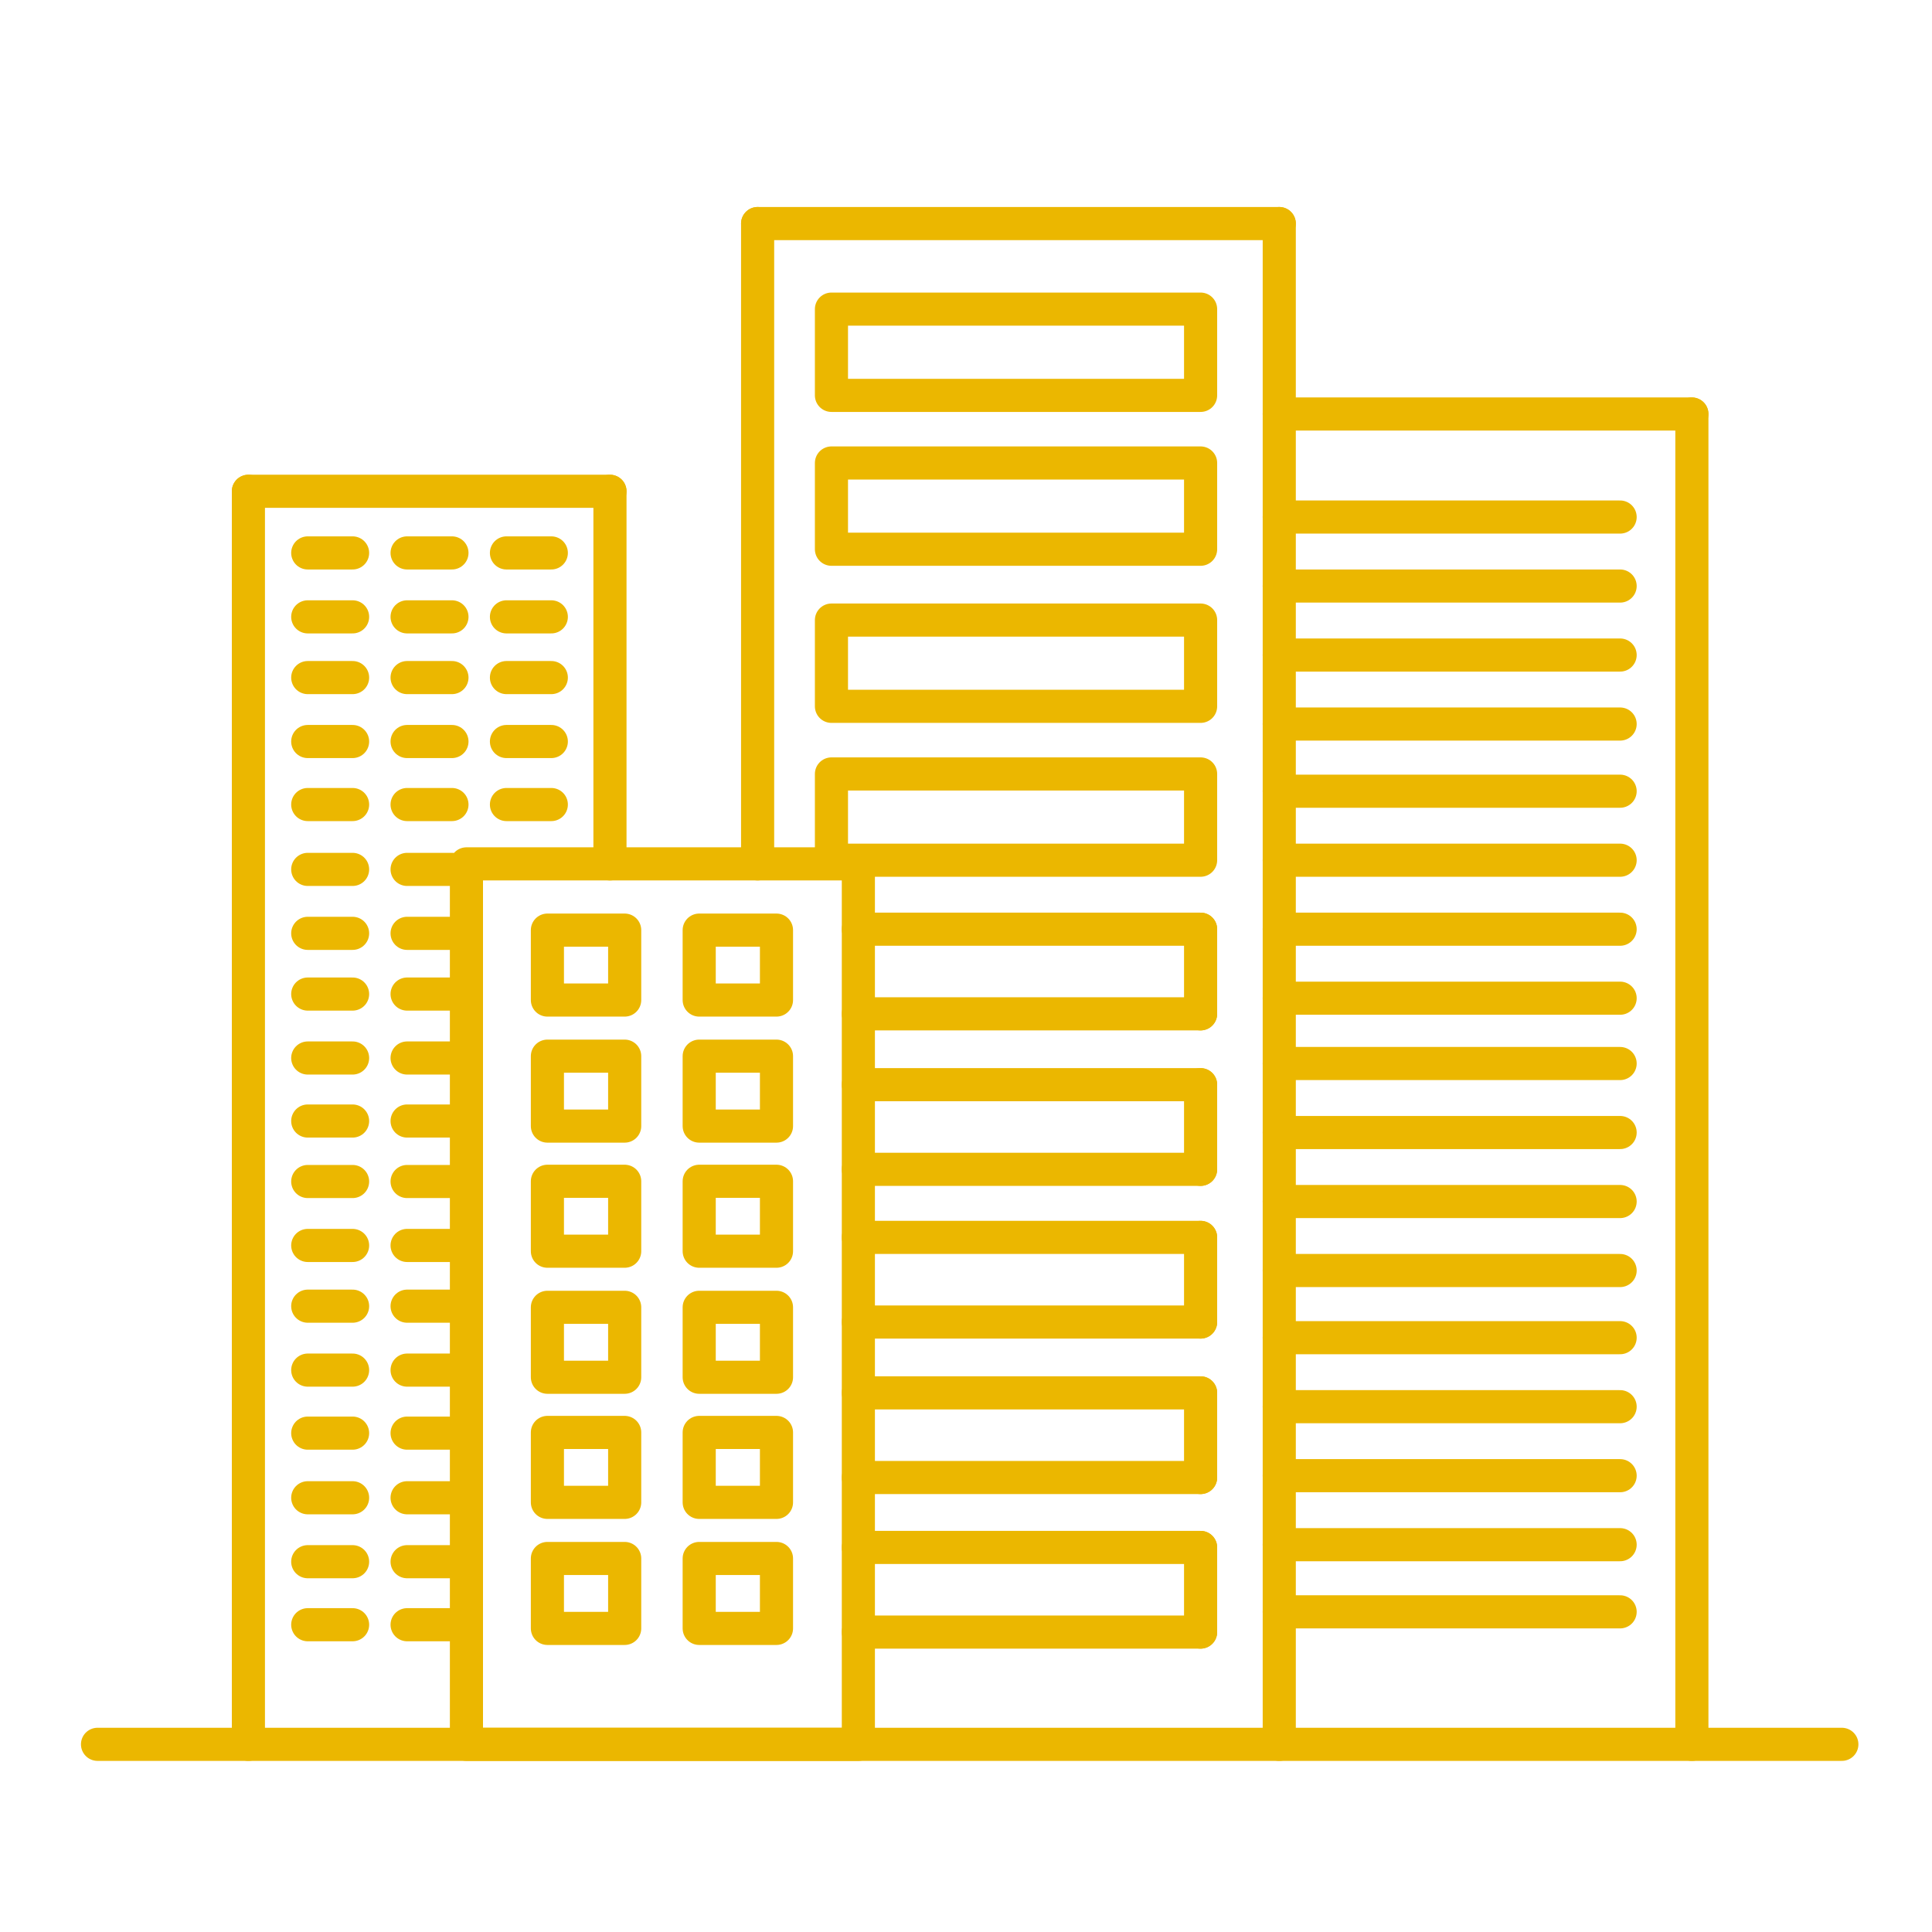 <?xml version="1.0" encoding="utf-8" ?>
<!-- Generator: Adobe Illustrator 16.0.0, SVG Export Plug-In . SVG Version: 6.00 Build 0)  -->
<!DOCTYPE svg PUBLIC "-//W3C//DTD SVG 1.1//EN"
  "http://www.w3.org/Graphics/SVG/1.1/DTD/svg11.dtd">
<svg
  version="1.1"
  id="Layer_1"
  xmlns="http://www.w3.org/2000/svg"
  xmlns:xlink="http://www.w3.org/1999/xlink"
  x="0px"
  y="0px"
  width="700px"
  height="700px"
  viewBox="0 0 700 700"
  enable-background="new 0 0 700 700"
  xml:space="preserve"
>
<line
    fill="none"
    stroke="#ebb700"
    stroke-width="12"
    stroke-linecap="round"
    stroke-linejoin="round"
    stroke-miterlimit="10"
    x1="35.334"
    y1="632.002"
    x2="667.335"
    y2="632.002"
  />
<rect
    x="169"
    y="313"
    fill="none"
    stroke="#ebb700"
    stroke-width="12"
    stroke-linecap="round"
    stroke-linejoin="round"
    stroke-miterlimit="10"
    width="142"
    height="319.001"
  />
<rect
    x="198.334"
    y="337.001"
    fill="none"
    stroke="#ebb700"
    stroke-width="12"
    stroke-linecap="round"
    stroke-linejoin="round"
    stroke-miterlimit="10"
    width="28"
    height="25.333"
  />
<rect
    x="253.334"
    y="337.001"
    fill="none"
    stroke="#ebb700"
    stroke-width="12"
    stroke-linecap="round"
    stroke-linejoin="round"
    stroke-miterlimit="10"
    width="28"
    height="25.333"
  />
<rect
    x="198.334"
    y="382.667"
    fill="none"
    stroke="#ebb700"
    stroke-width="12"
    stroke-linecap="round"
    stroke-linejoin="round"
    stroke-miterlimit="10"
    width="28"
    height="25.333"
  />
<rect
    x="253.334"
    y="382.667"
    fill="none"
    stroke="#ebb700"
    stroke-width="12"
    stroke-linecap="round"
    stroke-linejoin="round"
    stroke-miterlimit="10"
    width="28"
    height="25.333"
  />
<rect
    x="198.334"
    y="428"
    fill="none"
    stroke="#ebb700"
    stroke-width="12"
    stroke-linecap="round"
    stroke-linejoin="round"
    stroke-miterlimit="10"
    width="28"
    height="25.333"
  />
<rect
    x="253.334"
    y="428"
    fill="none"
    stroke="#ebb700"
    stroke-width="12"
    stroke-linecap="round"
    stroke-linejoin="round"
    stroke-miterlimit="10"
    width="28"
    height="25.333"
  />
<rect
    x="198.334"
    y="473.666"
    fill="none"
    stroke="#ebb700"
    stroke-width="12"
    stroke-linecap="round"
    stroke-linejoin="round"
    stroke-miterlimit="10"
    width="28"
    height="25.333"
  />
<rect
    x="253.334"
    y="473.666"
    fill="none"
    stroke="#ebb700"
    stroke-width="12"
    stroke-linecap="round"
    stroke-linejoin="round"
    stroke-miterlimit="10"
    width="28"
    height="25.333"
  />
<rect
    x="198.334"
    y="519"
    fill="none"
    stroke="#ebb700"
    stroke-width="12"
    stroke-linecap="round"
    stroke-linejoin="round"
    stroke-miterlimit="10"
    width="28"
    height="25.333"
  />
<rect
    x="253.334"
    y="519"
    fill="none"
    stroke="#ebb700"
    stroke-width="12"
    stroke-linecap="round"
    stroke-linejoin="round"
    stroke-miterlimit="10"
    width="28"
    height="25.333"
  />
<rect
    x="198.334"
    y="564.666"
    fill="none"
    stroke="#ebb700"
    stroke-width="12"
    stroke-linecap="round"
    stroke-linejoin="round"
    stroke-miterlimit="10"
    width="28"
    height="25.333"
  />
<rect
    x="253.334"
    y="564.666"
    fill="none"
    stroke="#ebb700"
    stroke-width="12"
    stroke-linecap="round"
    stroke-linejoin="round"
    stroke-miterlimit="10"
    width="28"
    height="25.333"
  />
<line
    fill="none"
    stroke="#ebb700"
    stroke-width="12"
    stroke-linecap="round"
    stroke-linejoin="round"
    stroke-miterlimit="10"
    x1="90"
    y1="632.002"
    x2="90"
    y2="178"
  />
<line
    fill="none"
    stroke="#ebb700"
    stroke-width="12"
    stroke-linecap="round"
    stroke-linejoin="round"
    stroke-miterlimit="10"
    x1="90"
    y1="178"
    x2="221"
    y2="178"
  />
<line
    fill="none"
    stroke="#ebb700"
    stroke-width="12"
    stroke-linecap="round"
    stroke-linejoin="round"
    stroke-miterlimit="10"
    x1="221"
    y1="178"
    x2="221"
    y2="313"
  />
<line
    fill="none"
    stroke="#ebb700"
    stroke-width="12"
    stroke-linecap="round"
    stroke-linejoin="round"
    stroke-miterlimit="10"
    x1="111.5"
    y1="200.333"
    x2="127.75"
    y2="200.333"
  />
<line
    fill="none"
    stroke="#ebb700"
    stroke-width="12"
    stroke-linecap="round"
    stroke-linejoin="round"
    stroke-miterlimit="10"
    x1="147.5"
    y1="200.333"
    x2="163.75"
    y2="200.333"
  />
<line
    fill="none"
    stroke="#ebb700"
    stroke-width="12"
    stroke-linecap="round"
    stroke-linejoin="round"
    stroke-miterlimit="10"
    x1="183.5"
    y1="200.333"
    x2="199.75"
    y2="200.333"
  />
<line
    fill="none"
    stroke="#ebb700"
    stroke-width="12"
    stroke-linecap="round"
    stroke-linejoin="round"
    stroke-miterlimit="10"
    x1="111.5"
    y1="223.5"
    x2="127.75"
    y2="223.5"
  />
<line
    fill="none"
    stroke="#ebb700"
    stroke-width="12"
    stroke-linecap="round"
    stroke-linejoin="round"
    stroke-miterlimit="10"
    x1="147.5"
    y1="223.5"
    x2="163.75"
    y2="223.5"
  />
<line
    fill="none"
    stroke="#ebb700"
    stroke-width="12"
    stroke-linecap="round"
    stroke-linejoin="round"
    stroke-miterlimit="10"
    x1="183.5"
    y1="223.5"
    x2="199.75"
    y2="223.5"
  />
<line
    fill="none"
    stroke="#ebb700"
    stroke-width="12"
    stroke-linecap="round"
    stroke-linejoin="round"
    stroke-miterlimit="10"
    x1="111.5"
    y1="245.5"
    x2="127.75"
    y2="245.5"
  />
<line
    fill="none"
    stroke="#ebb700"
    stroke-width="12"
    stroke-linecap="round"
    stroke-linejoin="round"
    stroke-miterlimit="10"
    x1="147.5"
    y1="245.5"
    x2="163.75"
    y2="245.5"
  />
<line
    fill="none"
    stroke="#ebb700"
    stroke-width="12"
    stroke-linecap="round"
    stroke-linejoin="round"
    stroke-miterlimit="10"
    x1="183.5"
    y1="245.5"
    x2="199.75"
    y2="245.5"
  />
<line
    fill="none"
    stroke="#ebb700"
    stroke-width="12"
    stroke-linecap="round"
    stroke-linejoin="round"
    stroke-miterlimit="10"
    x1="111.5"
    y1="268.667"
    x2="127.75"
    y2="268.667"
  />
<line
    fill="none"
    stroke="#ebb700"
    stroke-width="12"
    stroke-linecap="round"
    stroke-linejoin="round"
    stroke-miterlimit="10"
    x1="147.5"
    y1="268.667"
    x2="163.75"
    y2="268.667"
  />
<line
    fill="none"
    stroke="#ebb700"
    stroke-width="12"
    stroke-linecap="round"
    stroke-linejoin="round"
    stroke-miterlimit="10"
    x1="183.5"
    y1="268.667"
    x2="199.75"
    y2="268.667"
  />
<line
    fill="none"
    stroke="#ebb700"
    stroke-width="12"
    stroke-linecap="round"
    stroke-linejoin="round"
    stroke-miterlimit="10"
    x1="111.5"
    y1="291.5"
    x2="127.75"
    y2="291.5"
  />
<line
    fill="none"
    stroke="#ebb700"
    stroke-width="12"
    stroke-linecap="round"
    stroke-linejoin="round"
    stroke-miterlimit="10"
    x1="111.5"
    y1="315"
    x2="127.75"
    y2="315"
  />
<line
    fill="none"
    stroke="#ebb700"
    stroke-width="12"
    stroke-linecap="round"
    stroke-linejoin="round"
    stroke-miterlimit="10"
    x1="111.5"
    y1="338.167"
    x2="127.75"
    y2="338.167"
  />
<line
    fill="none"
    stroke="#ebb700"
    stroke-width="12"
    stroke-linecap="round"
    stroke-linejoin="round"
    stroke-miterlimit="10"
    x1="111.5"
    y1="360.168"
    x2="127.75"
    y2="360.168"
  />
<line
    fill="none"
    stroke="#ebb700"
    stroke-width="12"
    stroke-linecap="round"
    stroke-linejoin="round"
    stroke-miterlimit="10"
    x1="111.5"
    y1="383.334"
    x2="127.75"
    y2="383.334"
  />
<line
    fill="none"
    stroke="#ebb700"
    stroke-width="12"
    stroke-linecap="round"
    stroke-linejoin="round"
    stroke-miterlimit="10"
    x1="111.5"
    y1="406.168"
    x2="127.75"
    y2="406.168"
  />
<line
    fill="none"
    stroke="#ebb700"
    stroke-width="12"
    stroke-linecap="round"
    stroke-linejoin="round"
    stroke-miterlimit="10"
    x1="111.5"
    y1="428.082"
    x2="127.75"
    y2="428.082"
  />
<line
    fill="none"
    stroke="#ebb700"
    stroke-width="12"
    stroke-linecap="round"
    stroke-linejoin="round"
    stroke-miterlimit="10"
    x1="111.5"
    y1="451.25"
    x2="127.75"
    y2="451.25"
  />
<line
    fill="none"
    stroke="#ebb700"
    stroke-width="12"
    stroke-linecap="round"
    stroke-linejoin="round"
    stroke-miterlimit="10"
    x1="111.5"
    y1="473.25"
    x2="127.75"
    y2="473.25"
  />
<line
    fill="none"
    stroke="#ebb700"
    stroke-width="12"
    stroke-linecap="round"
    stroke-linejoin="round"
    stroke-miterlimit="10"
    x1="111.5"
    y1="496.416"
    x2="127.75"
    y2="496.416"
  />
<line
    fill="none"
    stroke="#ebb700"
    stroke-width="12"
    stroke-linecap="round"
    stroke-linejoin="round"
    stroke-miterlimit="10"
    x1="111.5"
    y1="519.25"
    x2="127.75"
    y2="519.25"
  />
<line
    fill="none"
    stroke="#ebb700"
    stroke-width="12"
    stroke-linecap="round"
    stroke-linejoin="round"
    stroke-miterlimit="10"
    x1="111.5"
    y1="542.666"
    x2="127.75"
    y2="542.666"
  />
<line
    fill="none"
    stroke="#ebb700"
    stroke-width="12"
    stroke-linecap="round"
    stroke-linejoin="round"
    stroke-miterlimit="10"
    x1="111.5"
    y1="565.832"
    x2="127.75"
    y2="565.832"
  />
<line
    fill="none"
    stroke="#ebb700"
    stroke-width="12"
    stroke-linecap="round"
    stroke-linejoin="round"
    stroke-miterlimit="10"
    x1="111.5"
    y1="588.666"
    x2="127.75"
    y2="588.666"
  />
<line
    fill="none"
    stroke="#ebb700"
    stroke-width="12"
    stroke-linecap="round"
    stroke-linejoin="round"
    stroke-miterlimit="10"
    x1="147.5"
    y1="315"
    x2="163.75"
    y2="315"
  />
<line
    fill="none"
    stroke="#ebb700"
    stroke-width="12"
    stroke-linecap="round"
    stroke-linejoin="round"
    stroke-miterlimit="10"
    x1="147.5"
    y1="338.167"
    x2="163.75"
    y2="338.167"
  />
<line
    fill="none"
    stroke="#ebb700"
    stroke-width="12"
    stroke-linecap="round"
    stroke-linejoin="round"
    stroke-miterlimit="10"
    x1="147.5"
    y1="360.168"
    x2="163.75"
    y2="360.168"
  />
<line
    fill="none"
    stroke="#ebb700"
    stroke-width="12"
    stroke-linecap="round"
    stroke-linejoin="round"
    stroke-miterlimit="10"
    x1="147.5"
    y1="383.334"
    x2="163.75"
    y2="383.334"
  />
<line
    fill="none"
    stroke="#ebb700"
    stroke-width="12"
    stroke-linecap="round"
    stroke-linejoin="round"
    stroke-miterlimit="10"
    x1="147.5"
    y1="406.168"
    x2="163.75"
    y2="406.168"
  />
<line
    fill="none"
    stroke="#ebb700"
    stroke-width="12"
    stroke-linecap="round"
    stroke-linejoin="round"
    stroke-miterlimit="10"
    x1="147.5"
    y1="428.082"
    x2="163.75"
    y2="428.082"
  />
<line
    fill="none"
    stroke="#ebb700"
    stroke-width="12"
    stroke-linecap="round"
    stroke-linejoin="round"
    stroke-miterlimit="10"
    x1="147.5"
    y1="451.25"
    x2="163.75"
    y2="451.25"
  />
<line
    fill="none"
    stroke="#ebb700"
    stroke-width="12"
    stroke-linecap="round"
    stroke-linejoin="round"
    stroke-miterlimit="10"
    x1="147.5"
    y1="473.25"
    x2="163.75"
    y2="473.25"
  />
<line
    fill="none"
    stroke="#ebb700"
    stroke-width="12"
    stroke-linecap="round"
    stroke-linejoin="round"
    stroke-miterlimit="10"
    x1="147.5"
    y1="496.416"
    x2="163.75"
    y2="496.416"
  />
<line
    fill="none"
    stroke="#ebb700"
    stroke-width="12"
    stroke-linecap="round"
    stroke-linejoin="round"
    stroke-miterlimit="10"
    x1="147.5"
    y1="519.25"
    x2="163.75"
    y2="519.25"
  />
<line
    fill="none"
    stroke="#ebb700"
    stroke-width="12"
    stroke-linecap="round"
    stroke-linejoin="round"
    stroke-miterlimit="10"
    x1="147.5"
    y1="542.666"
    x2="163.75"
    y2="542.666"
  />
<line
    fill="none"
    stroke="#ebb700"
    stroke-width="12"
    stroke-linecap="round"
    stroke-linejoin="round"
    stroke-miterlimit="10"
    x1="147.5"
    y1="565.832"
    x2="163.75"
    y2="565.832"
  />
<line
    fill="none"
    stroke="#ebb700"
    stroke-width="12"
    stroke-linecap="round"
    stroke-linejoin="round"
    stroke-miterlimit="10"
    x1="147.5"
    y1="588.666"
    x2="163.75"
    y2="588.666"
  />
<line
    fill="none"
    stroke="#ebb700"
    stroke-width="12"
    stroke-linecap="round"
    stroke-linejoin="round"
    stroke-miterlimit="10"
    x1="147.5"
    y1="291.5"
    x2="163.75"
    y2="291.5"
  />
<line
    fill="none"
    stroke="#ebb700"
    stroke-width="12"
    stroke-linecap="round"
    stroke-linejoin="round"
    stroke-miterlimit="10"
    x1="183.5"
    y1="291.5"
    x2="199.75"
    y2="291.5"
  />
<line
    fill="none"
    stroke="#ebb700"
    stroke-width="12"
    stroke-linecap="round"
    stroke-linejoin="round"
    stroke-miterlimit="10"
    x1="274.5"
    y1="313"
    x2="274.5"
    y2="81"
  />
<line
    fill="none"
    stroke="#ebb700"
    stroke-width="12"
    stroke-linecap="round"
    stroke-linejoin="round"
    stroke-miterlimit="10"
    x1="274.5"
    y1="81"
    x2="463.5"
    y2="81"
  />
<line
    fill="none"
    stroke="#ebb700"
    stroke-width="12"
    stroke-linecap="round"
    stroke-linejoin="round"
    stroke-miterlimit="10"
    x1="463.5"
    y1="81"
    x2="463.5"
    y2="632.002"
  />
<line
    fill="none"
    stroke="#ebb700"
    stroke-width="12"
    stroke-linecap="round"
    stroke-linejoin="round"
    stroke-miterlimit="10"
    x1="463.5"
    y1="150"
    x2="613"
    y2="150"
  />
<line
    fill="none"
    stroke="#ebb700"
    stroke-width="12"
    stroke-linecap="round"
    stroke-linejoin="round"
    stroke-miterlimit="10"
    x1="613"
    y1="150"
    x2="613"
    y2="632.002"
  />
<line
    fill="none"
    stroke="#ebb700"
    stroke-width="12"
    stroke-linecap="round"
    stroke-linejoin="round"
    stroke-miterlimit="10"
    x1="463.5"
    y1="187.333"
    x2="587"
    y2="187.333"
  />
<line
    fill="none"
    stroke="#ebb700"
    stroke-width="12"
    stroke-linecap="round"
    stroke-linejoin="round"
    stroke-miterlimit="10"
    x1="463.5"
    y1="212.333"
    x2="587"
    y2="212.333"
  />
<line
    fill="none"
    stroke="#ebb700"
    stroke-width="12"
    stroke-linecap="round"
    stroke-linejoin="round"
    stroke-miterlimit="10"
    x1="463.5"
    y1="237.333"
    x2="587"
    y2="237.333"
  />
<line
    fill="none"
    stroke="#ebb700"
    stroke-width="12"
    stroke-linecap="round"
    stroke-linejoin="round"
    stroke-miterlimit="10"
    x1="463.5"
    y1="262.333"
    x2="587"
    y2="262.333"
  />
<line
    fill="none"
    stroke="#ebb700"
    stroke-width="12"
    stroke-linecap="round"
    stroke-linejoin="round"
    stroke-miterlimit="10"
    x1="463.5"
    y1="286.667"
    x2="587"
    y2="286.667"
  />
<line
    fill="none"
    stroke="#ebb700"
    stroke-width="12"
    stroke-linecap="round"
    stroke-linejoin="round"
    stroke-miterlimit="10"
    x1="463.5"
    y1="311.667"
    x2="587"
    y2="311.667"
  />
<line
    fill="none"
    stroke="#ebb700"
    stroke-width="12"
    stroke-linecap="round"
    stroke-linejoin="round"
    stroke-miterlimit="10"
    x1="463.5"
    y1="336.667"
    x2="587"
    y2="336.667"
  />
<line
    fill="none"
    stroke="#ebb700"
    stroke-width="12"
    stroke-linecap="round"
    stroke-linejoin="round"
    stroke-miterlimit="10"
    x1="463.5"
    y1="361.667"
    x2="587"
    y2="361.667"
  />
<line
    fill="none"
    stroke="#ebb700"
    stroke-width="12"
    stroke-linecap="round"
    stroke-linejoin="round"
    stroke-miterlimit="10"
    x1="463.5"
    y1="385.334"
    x2="587"
    y2="385.334"
  />
<line
    fill="none"
    stroke="#ebb700"
    stroke-width="12"
    stroke-linecap="round"
    stroke-linejoin="round"
    stroke-miterlimit="10"
    x1="463.5"
    y1="410.334"
    x2="587"
    y2="410.334"
  />
<line
    fill="none"
    stroke="#ebb700"
    stroke-width="12"
    stroke-linecap="round"
    stroke-linejoin="round"
    stroke-miterlimit="10"
    x1="463.5"
    y1="435.334"
    x2="587"
    y2="435.334"
  />
<line
    fill="none"
    stroke="#ebb700"
    stroke-width="12"
    stroke-linecap="round"
    stroke-linejoin="round"
    stroke-miterlimit="10"
    x1="463.5"
    y1="460.334"
    x2="587"
    y2="460.334"
  />
<line
    fill="none"
    stroke="#ebb700"
    stroke-width="12"
    stroke-linecap="round"
    stroke-linejoin="round"
    stroke-miterlimit="10"
    x1="463.5"
    y1="484.668"
    x2="587"
    y2="484.668"
  />
<line
    fill="none"
    stroke="#ebb700"
    stroke-width="12"
    stroke-linecap="round"
    stroke-linejoin="round"
    stroke-miterlimit="10"
    x1="463.5"
    y1="509.668"
    x2="587"
    y2="509.668"
  />
<line
    fill="none"
    stroke="#ebb700"
    stroke-width="12"
    stroke-linecap="round"
    stroke-linejoin="round"
    stroke-miterlimit="10"
    x1="463.5"
    y1="534.668"
    x2="587"
    y2="534.668"
  />
<line
    fill="none"
    stroke="#ebb700"
    stroke-width="12"
    stroke-linecap="round"
    stroke-linejoin="round"
    stroke-miterlimit="10"
    x1="463.5"
    y1="559.668"
    x2="587"
    y2="559.668"
  />
<line
    fill="none"
    stroke="#ebb700"
    stroke-width="12"
    stroke-linecap="round"
    stroke-linejoin="round"
    stroke-miterlimit="10"
    x1="463.5"
    y1="584"
    x2="587"
    y2="584"
  />
<rect
    x="301.25"
    y="112"
    fill="none"
    stroke="#ebb700"
    stroke-width="12"
    stroke-linecap="round"
    stroke-linejoin="round"
    stroke-miterlimit="10"
    width="133.75"
    height="31.25"
  />
<rect
    x="301.25"
    y="167.75"
    fill="none"
    stroke="#ebb700"
    stroke-width="12"
    stroke-linecap="round"
    stroke-linejoin="round"
    stroke-miterlimit="10"
    width="133.75"
    height="31.25"
  />
<rect
    x="301.25"
    y="224.667"
    fill="none"
    stroke="#ebb700"
    stroke-width="12"
    stroke-linecap="round"
    stroke-linejoin="round"
    stroke-miterlimit="10"
    width="133.75"
    height="31.25"
  />
<rect
    x="301.25"
    y="280.417"
    fill="none"
    stroke="#ebb700"
    stroke-width="12"
    stroke-linecap="round"
    stroke-linejoin="round"
    stroke-miterlimit="10"
    width="133.75"
    height="31.25"
  />
<line
    fill="none"
    stroke="#ebb700"
    stroke-width="12"
    stroke-linecap="round"
    stroke-linejoin="round"
    stroke-miterlimit="10"
    x1="311"
    y1="336.667"
    x2="435"
    y2="336.667"
  />
<line
    fill="none"
    stroke="#ebb700"
    stroke-width="12"
    stroke-linecap="round"
    stroke-linejoin="round"
    stroke-miterlimit="10"
    x1="435"
    y1="336.667"
    x2="435"
    y2="367.333"
  />
<line
    fill="none"
    stroke="#ebb700"
    stroke-width="12"
    stroke-linecap="round"
    stroke-linejoin="round"
    stroke-miterlimit="10"
    x1="435"
    y1="367.333"
    x2="311"
    y2="367.333"
  />
<line
    fill="none"
    stroke="#ebb700"
    stroke-width="12"
    stroke-linecap="round"
    stroke-linejoin="round"
    stroke-miterlimit="10"
    x1="311"
    y1="393.001"
    x2="435"
    y2="393.001"
  />
<line
    fill="none"
    stroke="#ebb700"
    stroke-width="12"
    stroke-linecap="round"
    stroke-linejoin="round"
    stroke-miterlimit="10"
    x1="435"
    y1="393.001"
    x2="435"
    y2="423.667"
  />
<line
    fill="none"
    stroke="#ebb700"
    stroke-width="12"
    stroke-linecap="round"
    stroke-linejoin="round"
    stroke-miterlimit="10"
    x1="435"
    y1="423.667"
    x2="311"
    y2="423.667"
  />
<line
    fill="none"
    stroke="#ebb700"
    stroke-width="12"
    stroke-linecap="round"
    stroke-linejoin="round"
    stroke-miterlimit="10"
    x1="311"
    y1="448.333"
    x2="435"
    y2="448.333"
  />
<line
    fill="none"
    stroke="#ebb700"
    stroke-width="12"
    stroke-linecap="round"
    stroke-linejoin="round"
    stroke-miterlimit="10"
    x1="435"
    y1="448.333"
    x2="435"
    y2="478.999"
  />
<line
    fill="none"
    stroke="#ebb700"
    stroke-width="12"
    stroke-linecap="round"
    stroke-linejoin="round"
    stroke-miterlimit="10"
    x1="435"
    y1="478.999"
    x2="311"
    y2="478.999"
  />
<line
    fill="none"
    stroke="#ebb700"
    stroke-width="12"
    stroke-linecap="round"
    stroke-linejoin="round"
    stroke-miterlimit="10"
    x1="311"
    y1="504.667"
    x2="435"
    y2="504.667"
  />
<line
    fill="none"
    stroke="#ebb700"
    stroke-width="12"
    stroke-linecap="round"
    stroke-linejoin="round"
    stroke-miterlimit="10"
    x1="435"
    y1="504.667"
    x2="435"
    y2="535.333"
  />
<line
    fill="none"
    stroke="#ebb700"
    stroke-width="12"
    stroke-linecap="round"
    stroke-linejoin="round"
    stroke-miterlimit="10"
    x1="435"
    y1="535.333"
    x2="311"
    y2="535.333"
  />
<line
    fill="none"
    stroke="#ebb700"
    stroke-width="12"
    stroke-linecap="round"
    stroke-linejoin="round"
    stroke-miterlimit="10"
    x1="311"
    y1="560.668"
    x2="435"
    y2="560.668"
  />
<line
    fill="none"
    stroke="#ebb700"
    stroke-width="12"
    stroke-linecap="round"
    stroke-linejoin="round"
    stroke-miterlimit="10"
    x1="435"
    y1="560.668"
    x2="435"
    y2="591.334"
  />
<line
    fill="none"
    stroke="#ebb700"
    stroke-width="12"
    stroke-linecap="round"
    stroke-linejoin="round"
    stroke-miterlimit="10"
    x1="435"
    y1="591.334"
    x2="311"
    y2="591.334"
  />
</svg>
